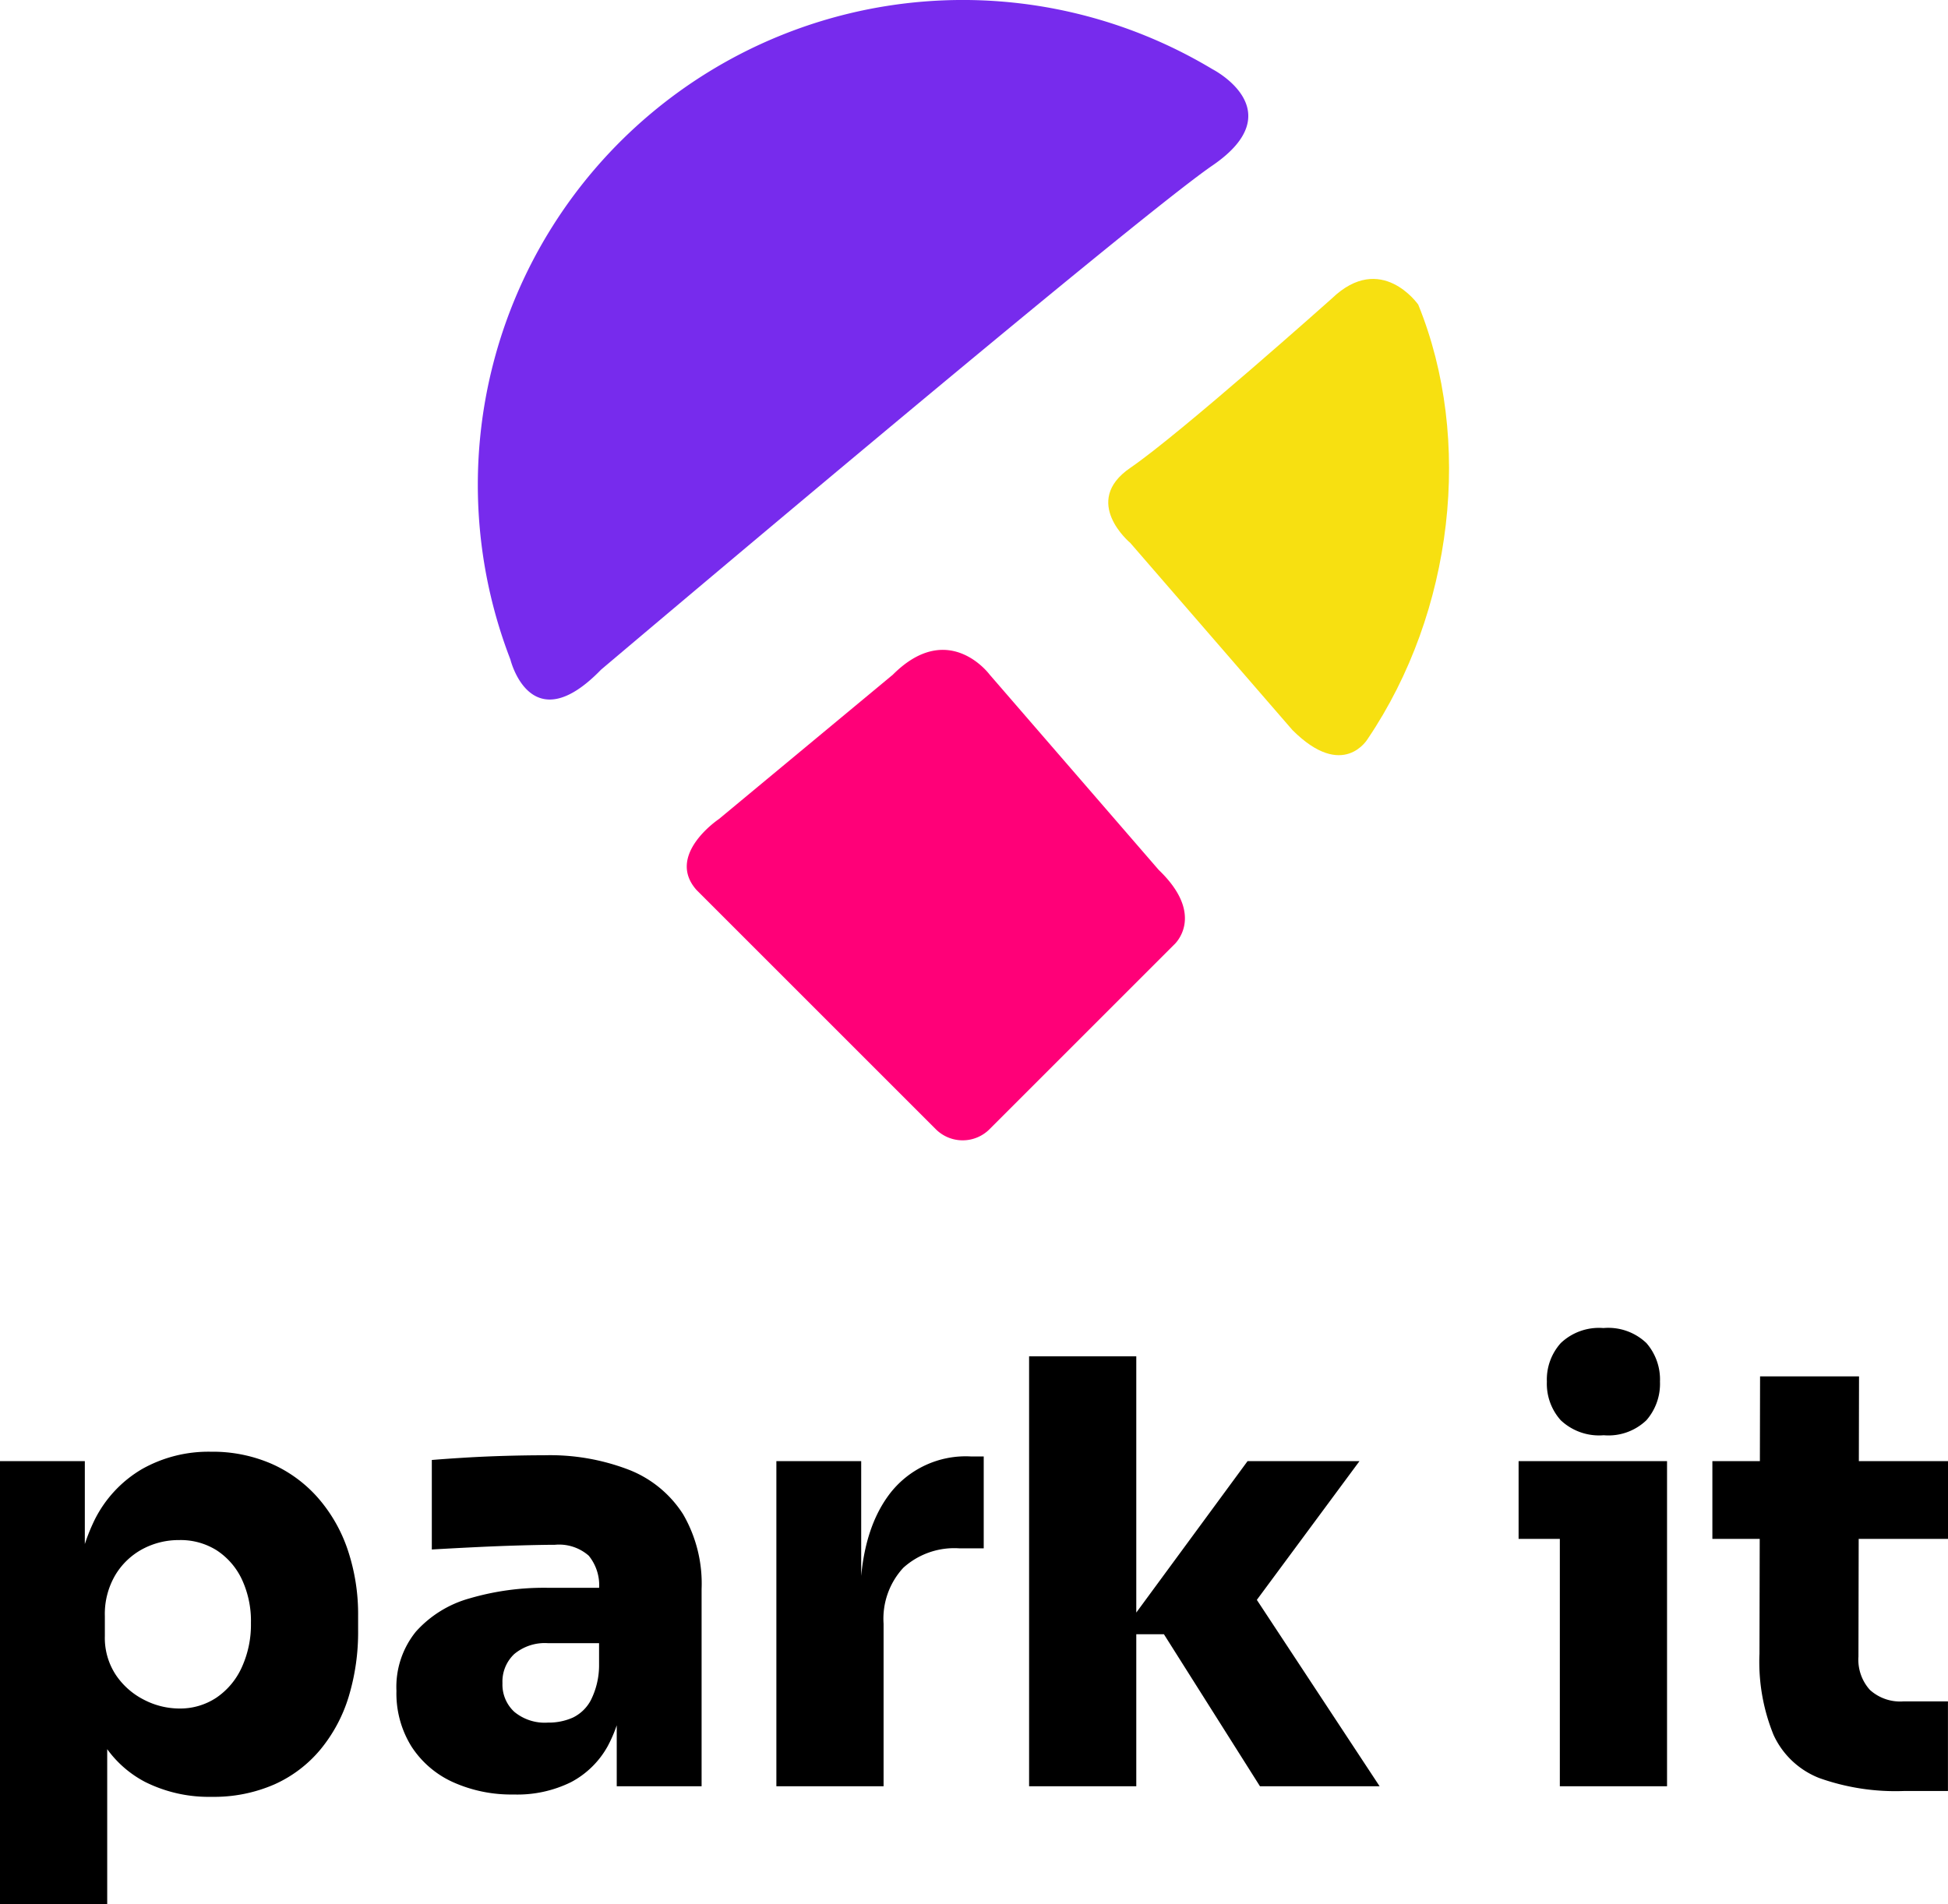 <svg xmlns="http://www.w3.org/2000/svg" width="205.034" height="200.445" viewBox="0 0 205.034 200.445">
  <g id="Main_Logo_Black" data-name="Main Logo (Black" transform="translate(-201.186 -774.099)">
    <g id="Group_187502" data-name="Group 187502" transform="translate(251.485 774.098)">
      <path id="Path_186584" data-name="Path 186584" d="M72.938,969.528a51.041,51.041,0,0,1,73.9-62.141s8.473,4.322,0,10.13-64.353,53.077-64.353,53.077C75.056,978.253,72.938,969.528,72.938,969.528Z" transform="translate(-69.516 -900.098)" fill="#772bed"/>
      <path id="Path_186585" data-name="Path 186585" d="M129.517,955.4l-17.792-20.555s-4.318-5.872-10.189,0l-18.309,15.2s-5.642,3.766-2.357,7.468l25.182,25.182a4,4,0,0,0,5.659,0l19.429-19.429S134.565,960.241,129.517,955.4Z" transform="translate(-57.857 -863.82)" fill="#ff0078"/>
      <path id="Path_186586" data-name="Path 186586" d="M124.221,915.944c5.18-4.973,9.086.652,9.086.652,5.787,14.207,3.719,32.324-5.305,45.7,0,0-2.574,4.45-7.937-.913l-17.059-19.693s-5.233-4.341,0-7.913S124.221,915.944,124.221,915.944Z" transform="translate(-34.332 -884.527)" fill="#f7e011"/>
    </g>
    <path id="Path_186596" data-name="Path 186596" d="M4.092,12.4V-34.224H13.02v14.756h-.992a20.08,20.08,0,0,1,2.015-8.556,12.816,12.816,0,0,1,4.991-5.363,14.223,14.223,0,0,1,7.254-1.829,15.521,15.521,0,0,1,6.386,1.271,14.082,14.082,0,0,1,4.9,3.6A16.12,16.12,0,0,1,40.7-24.862a21.276,21.276,0,0,1,1.085,6.944v1.488A23.412,23.412,0,0,1,40.8-9.455a16.09,16.09,0,0,1-2.976,5.58A13.423,13.423,0,0,1,32.953-.186a15.887,15.887,0,0,1-6.6,1.3A14.961,14.961,0,0,1,19.344-.465a11.5,11.5,0,0,1-4.8-4.774,17.373,17.373,0,0,1-1.891-8.029L15.376-9.92V12.4ZM22.94-8.184a6.886,6.886,0,0,0,3.937-1.147,7.679,7.679,0,0,0,2.666-3.193,10.812,10.812,0,0,0,.961-4.65,10.355,10.355,0,0,0-.961-4.619,7.437,7.437,0,0,0-2.635-3.038,7.134,7.134,0,0,0-3.968-1.085,8.064,8.064,0,0,0-3.813.93,7.44,7.44,0,0,0-2.883,2.728,8.07,8.07,0,0,0-1.116,4.34v2.108a7.074,7.074,0,0,0,1.178,4.123,7.831,7.831,0,0,0,2.976,2.6A8.1,8.1,0,0,0,22.94-8.184ZM69.006,0V-10.044h-1.86V-20.77a4.939,4.939,0,0,0-1.085-3.5A4.734,4.734,0,0,0,62.5-25.42q-1.178,0-3.472.062t-4.836.186q-2.542.124-4.65.248v-9.424q1.488-.124,3.534-.248t4.247-.186q2.2-.062,4.061-.062a23.114,23.114,0,0,1,8.959,1.55,11.9,11.9,0,0,1,5.642,4.65,14.534,14.534,0,0,1,1.953,7.874V0ZM58.156.868a14.938,14.938,0,0,1-6.386-1.3A10.211,10.211,0,0,1,47.4-4.185a10.568,10.568,0,0,1-1.581-5.859,9.239,9.239,0,0,1,2.046-6.231,11.833,11.833,0,0,1,5.642-3.5,27.834,27.834,0,0,1,8.246-1.116h6.634v5.828H61.752a5.016,5.016,0,0,0-3.534,1.147,3.979,3.979,0,0,0-1.24,3.069,3.9,3.9,0,0,0,1.24,3.007A5.016,5.016,0,0,0,61.752-6.7a6.248,6.248,0,0,0,2.635-.527,4.229,4.229,0,0,0,1.891-1.829,8.2,8.2,0,0,0,.868-3.6l2.6,2.48a14.55,14.55,0,0,1-1.705,5.983A9.458,9.458,0,0,1,64.2-.434,12.757,12.757,0,0,1,58.156.868ZM85.808,0V-34.224h8.928v14.88h-.124q0-7.192,3.007-11.284a10.08,10.08,0,0,1,8.649-4.092h1.364v9.672h-2.6A7.993,7.993,0,0,0,99.169-23a7.9,7.9,0,0,0-2.077,5.89V0Zm50.9,0L126.6-16h-4.588l13.392-18.228h11.78L134.478-17.05v-5.456L149.3,0Zm-24.3,0V-45.26H123.69V0Zm55.862,0V-34.224h11.284V0Zm-4.34-26.04v-8.184h15.624v8.184Zm8.959-10.912a5.874,5.874,0,0,1-4.526-1.581,5.757,5.757,0,0,1-1.457-4.061,5.74,5.74,0,0,1,1.464-4.061,5.834,5.834,0,0,1,4.488-1.581,5.814,5.814,0,0,1,4.526,1.581,5.832,5.832,0,0,1,1.426,4.061,5.832,5.832,0,0,1-1.426,4.061A5.77,5.77,0,0,1,172.887-36.952ZM204.476.5a23.865,23.865,0,0,1-8.9-1.364,8.821,8.821,0,0,1-4.805-4.526,20.382,20.382,0,0,1-1.488-8.556l.062-29.2h10.416L199.7-13.64a4.744,4.744,0,0,0,1.209,3.5,4.744,4.744,0,0,0,3.5,1.209h4.712V.5ZM184.326-26.04v-8.184h24.8v8.184Z" transform="translate(197.094 962.144)"/>
  </g>
</svg>
